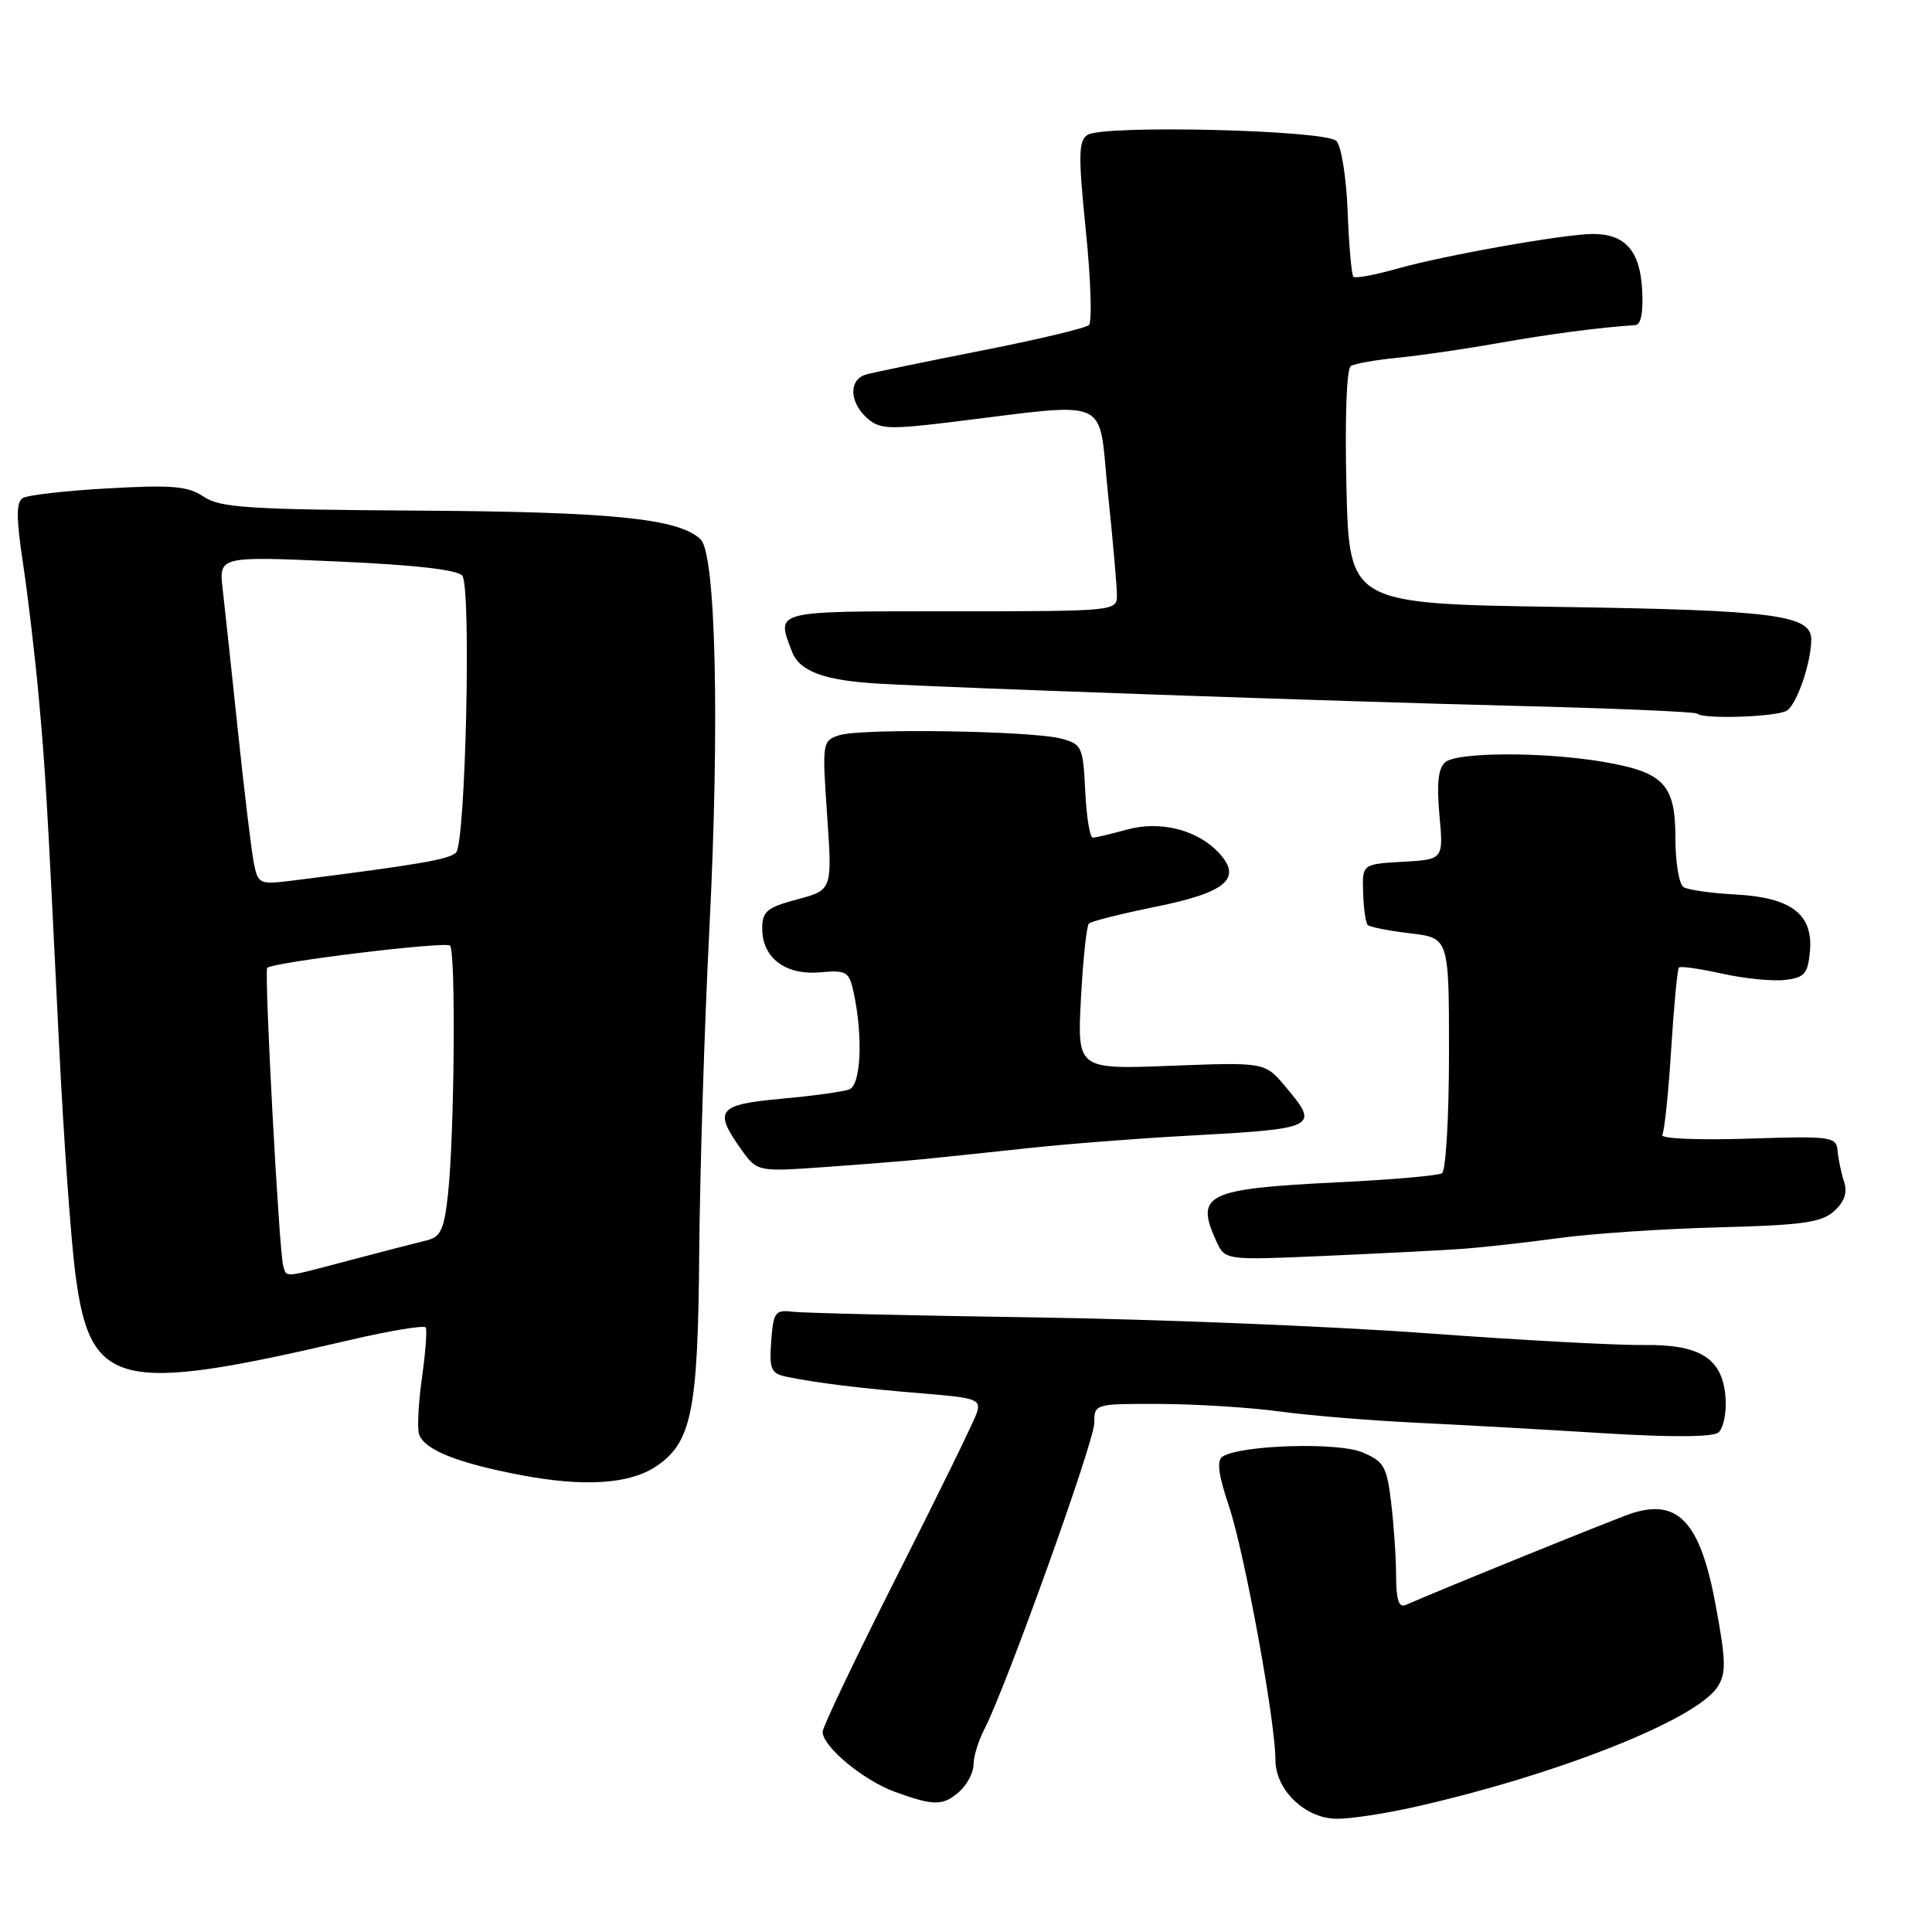 <?xml version="1.0" encoding="UTF-8" standalone="no"?>
<!DOCTYPE svg PUBLIC "-//W3C//DTD SVG 1.1//EN" "http://www.w3.org/Graphics/SVG/1.1/DTD/svg11.dtd" >
<svg xmlns="http://www.w3.org/2000/svg" xmlns:xlink="http://www.w3.org/1999/xlink" version="1.1" viewBox="0 0 256 256">
 <g >
 <path fill="currentColor"
d=" M 187.50 239.42 C 206.40 235.15 224.71 227.89 227.56 223.55 C 228.74 221.74 228.72 220.19 227.35 212.78 C 225.33 201.75 222.41 198.53 216.22 200.52 C 214.37 201.11 190.95 210.60 186.25 212.67 C 185.36 213.06 185.00 211.97 184.99 208.86 C 184.99 206.46 184.69 202.09 184.34 199.14 C 183.76 194.29 183.38 193.64 180.49 192.43 C 177.25 191.08 164.49 191.46 162.02 192.99 C 161.19 193.50 161.41 195.31 162.85 199.60 C 164.91 205.75 169.00 228.10 169.00 233.17 C 169.00 237.21 172.97 241.00 177.20 241.00 C 179.02 241.00 183.65 240.29 187.50 239.42 Z  M 127.17 237.35 C 128.18 236.43 129.00 234.84 129.00 233.80 C 129.00 232.75 129.64 230.67 130.42 229.16 C 133.31 223.57 145.00 191.01 145.00 188.55 C 145.00 186.01 145.03 186.00 153.75 186.03 C 158.56 186.05 165.65 186.50 169.50 187.02 C 173.35 187.55 181.45 188.22 187.50 188.51 C 193.55 188.80 204.80 189.43 212.50 189.91 C 221.33 190.46 226.94 190.43 227.69 189.82 C 228.34 189.29 228.78 187.26 228.65 185.31 C 228.31 180.02 225.36 178.11 217.72 178.22 C 214.30 178.27 201.38 177.57 189.00 176.66 C 176.62 175.75 153.22 174.80 137.00 174.56 C 120.78 174.32 106.38 173.98 105.00 173.81 C 102.72 173.53 102.47 173.87 102.19 177.72 C 101.92 181.43 102.16 181.99 104.19 182.42 C 108.11 183.24 114.16 183.98 122.28 184.64 C 129.38 185.21 130.00 185.43 129.44 187.19 C 129.10 188.26 124.36 197.95 118.91 208.72 C 113.46 219.50 109.00 228.84 109.00 229.47 C 109.00 231.42 114.35 235.87 118.53 237.41 C 123.77 239.32 124.99 239.32 127.17 237.35 Z  M 86.83 194.37 C 91.64 191.22 92.49 187.10 92.65 166.00 C 92.74 155.28 93.34 135.93 94.00 123.00 C 95.37 95.88 94.86 73.40 92.83 71.46 C 89.94 68.71 81.19 67.82 55.50 67.66 C 32.97 67.52 29.17 67.28 27.00 65.82 C 24.91 64.41 22.85 64.23 14.33 64.71 C 8.74 65.02 3.64 65.60 3.01 66.00 C 2.14 66.53 2.14 68.64 3.04 74.60 C 3.70 78.95 4.62 86.78 5.10 92.00 C 6.03 102.21 6.19 104.94 7.83 138.50 C 8.42 150.60 9.39 164.25 9.99 168.83 C 11.96 183.86 15.61 184.74 46.28 177.58 C 51.66 176.32 56.22 175.57 56.41 175.90 C 56.61 176.23 56.38 179.20 55.92 182.50 C 55.45 185.80 55.27 189.18 55.52 190.00 C 56.15 192.09 60.60 193.87 69.19 195.49 C 77.37 197.03 83.35 196.65 86.83 194.37 Z  M 193.50 165.50 C 196.25 165.31 202.10 164.66 206.50 164.06 C 210.90 163.46 220.47 162.81 227.76 162.63 C 238.85 162.34 241.36 161.99 243.03 160.48 C 244.41 159.23 244.82 158.02 244.35 156.58 C 243.97 155.44 243.59 153.60 243.49 152.50 C 243.32 150.60 242.73 150.52 231.52 150.88 C 224.91 151.09 219.96 150.87 220.26 150.38 C 220.55 149.89 221.08 144.79 221.44 139.04 C 221.80 133.28 222.26 128.40 222.47 128.20 C 222.68 127.99 225.24 128.36 228.17 129.01 C 231.10 129.66 234.85 130.04 236.50 129.85 C 239.09 129.55 239.54 129.04 239.82 126.14 C 240.30 121.18 237.40 118.93 230.04 118.53 C 226.81 118.36 223.67 117.92 223.08 117.55 C 222.49 117.18 222.00 114.28 222.00 111.10 C 222.00 103.91 220.49 102.32 212.39 100.94 C 204.55 99.61 193.14 99.64 191.51 100.99 C 190.58 101.77 190.35 103.79 190.73 107.98 C 191.27 113.89 191.27 113.89 185.88 114.19 C 180.50 114.50 180.50 114.50 180.62 118.28 C 180.68 120.36 180.96 122.29 181.23 122.56 C 181.50 122.84 184.04 123.34 186.86 123.67 C 192.00 124.28 192.00 124.28 192.00 139.58 C 192.00 148.00 191.58 155.14 191.07 155.46 C 190.55 155.78 184.37 156.32 177.32 156.66 C 159.81 157.52 158.33 158.23 161.16 164.45 C 162.32 166.99 162.32 166.99 175.41 166.42 C 182.61 166.10 190.75 165.69 193.50 165.50 Z  M 122.50 153.58 C 124.70 153.36 130.78 152.72 136.00 152.16 C 141.22 151.59 150.68 150.86 157.00 150.51 C 174.66 149.56 174.92 149.44 170.30 143.95 C 167.61 140.75 167.61 140.75 155.18 141.22 C 142.74 141.70 142.74 141.70 143.23 132.32 C 143.50 127.16 143.98 122.69 144.28 122.38 C 144.59 122.08 148.54 121.08 153.07 120.16 C 162.41 118.28 164.62 116.44 161.59 113.10 C 158.76 109.97 153.78 108.69 149.30 109.93 C 147.21 110.51 145.18 110.99 144.80 110.99 C 144.41 111.00 143.96 108.22 143.80 104.82 C 143.51 98.94 143.36 98.60 140.61 97.87 C 136.72 96.83 114.08 96.48 111.21 97.42 C 108.96 98.15 108.93 98.35 109.60 108.05 C 110.28 117.93 110.28 117.93 105.64 119.17 C 101.61 120.25 101.00 120.76 101.00 123.05 C 101.00 126.92 104.07 129.24 108.65 128.84 C 112.17 128.53 112.51 128.72 113.11 131.50 C 114.37 137.31 114.09 143.75 112.54 144.35 C 111.73 144.66 107.68 145.22 103.54 145.59 C 95.12 146.36 94.52 147.11 98.17 152.24 C 100.34 155.28 100.34 155.28 109.42 154.63 C 114.41 154.28 120.30 153.80 122.50 153.58 Z  M 236.77 94.16 C 238.10 93.32 240.00 87.77 240.00 84.73 C 240.00 81.48 235.12 80.85 206.64 80.42 C 178.79 80.00 178.79 80.00 178.41 64.55 C 178.19 55.35 178.43 48.86 178.99 48.50 C 179.52 48.18 182.33 47.68 185.23 47.40 C 188.13 47.12 194.10 46.25 198.50 45.47 C 205.32 44.26 211.92 43.39 216.68 43.08 C 217.44 43.03 217.76 41.37 217.59 38.36 C 217.30 33.21 215.34 31.00 211.06 31.00 C 207.32 31.01 191.35 33.84 185.14 35.60 C 182.20 36.43 179.58 36.92 179.33 36.67 C 179.09 36.42 178.74 32.53 178.57 28.04 C 178.40 23.53 177.73 19.33 177.08 18.68 C 175.63 17.22 146.17 16.51 144.09 17.88 C 142.90 18.67 142.87 20.62 143.88 30.57 C 144.54 37.04 144.72 42.66 144.29 43.07 C 143.85 43.48 137.43 45.01 130.00 46.47 C 122.58 47.93 115.71 49.35 114.75 49.63 C 112.46 50.29 112.52 53.25 114.86 55.37 C 116.51 56.86 117.72 56.93 125.61 55.98 C 147.75 53.29 145.45 52.29 146.80 65.24 C 147.46 71.56 148.00 77.69 148.00 78.86 C 148.00 80.98 147.81 81.00 126.00 81.00 C 102.23 81.00 102.85 80.84 104.94 86.34 C 105.94 88.97 109.22 90.18 116.50 90.59 C 126.59 91.17 177.90 92.96 199.97 93.51 C 213.43 93.84 224.65 94.31 224.89 94.56 C 225.66 95.33 235.44 95.00 236.77 94.16 Z  M 37.53 167.75 C 36.99 166.09 34.98 128.68 35.41 128.25 C 36.17 127.49 59.04 124.71 59.63 125.30 C 60.41 126.08 60.22 150.22 59.37 158.16 C 58.87 162.84 58.40 163.90 56.63 164.33 C 55.46 164.61 50.96 165.78 46.62 166.92 C 37.32 169.38 38.04 169.31 37.53 167.75 Z  M 33.64 114.38 C 33.32 112.79 32.38 104.97 31.54 97.00 C 30.70 89.03 29.79 80.52 29.51 78.10 C 29.00 73.70 29.00 73.70 44.72 74.40 C 55.11 74.86 60.72 75.51 61.27 76.30 C 62.46 78.03 61.69 111.71 60.43 112.97 C 59.52 113.88 55.50 114.57 38.86 116.67 C 34.36 117.23 34.20 117.16 33.64 114.38 Z "/>
</g>
</svg>